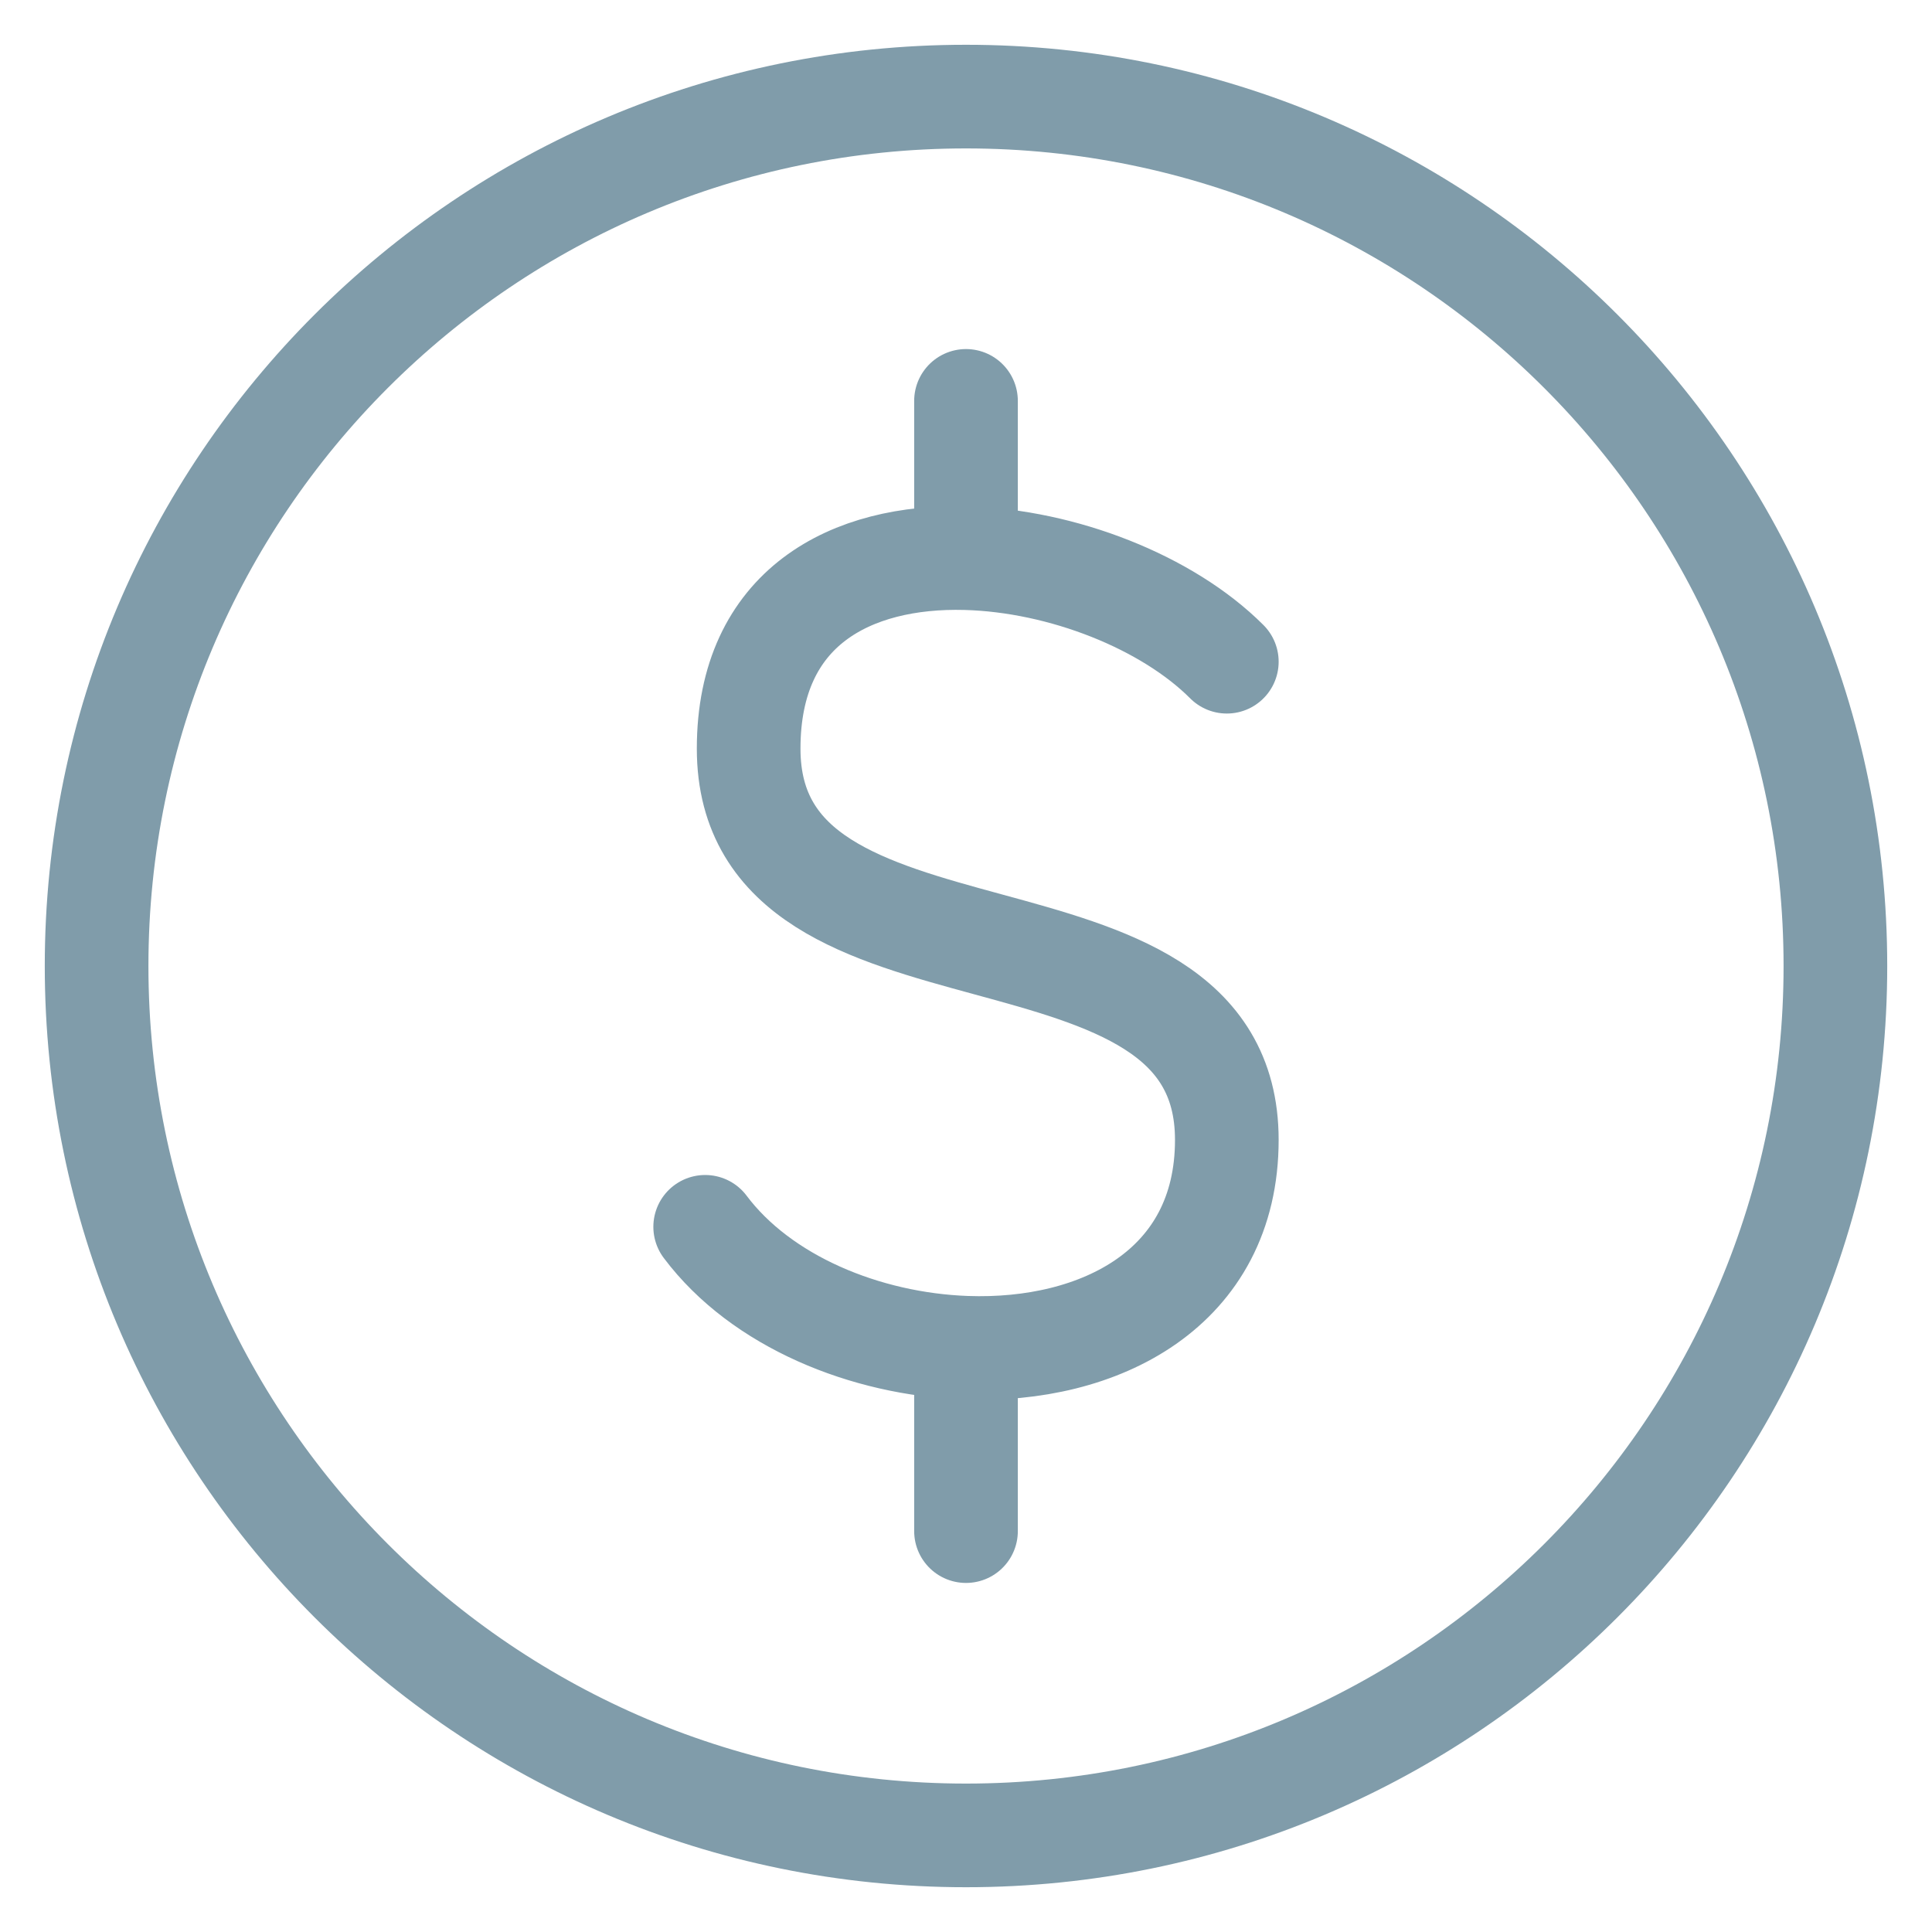 <svg width="20" height="20" viewBox="0 0 20 20" fill="none" xmlns="http://www.w3.org/2000/svg">
<path d="M10 19C14.97 19 19 14.97 19 10C19 5.029 14.97 1 10 1C5.029 1 1 5.029 1 10C1 14.97 5.029 19 10 19Z" stroke="#809CAA" stroke-width="1.073" stroke-linecap="round" stroke-linejoin="round"/>
<path d="M12.7 6.85C12.084 6.233 10.998 5.805 10 5.778M10 5.778C8.813 5.746 7.75 6.283 7.75 7.75C7.75 10.45 12.7 9.1 12.7 11.8C12.7 13.34 11.383 14.002 10 13.952M10 5.778V4.15M7.3 12.7C7.88 13.473 8.959 13.914 10 13.952M10 13.952V15.85" stroke="#809CAA" stroke-width="1.073" stroke-linecap="round" stroke-linejoin="round"/>
</svg>
